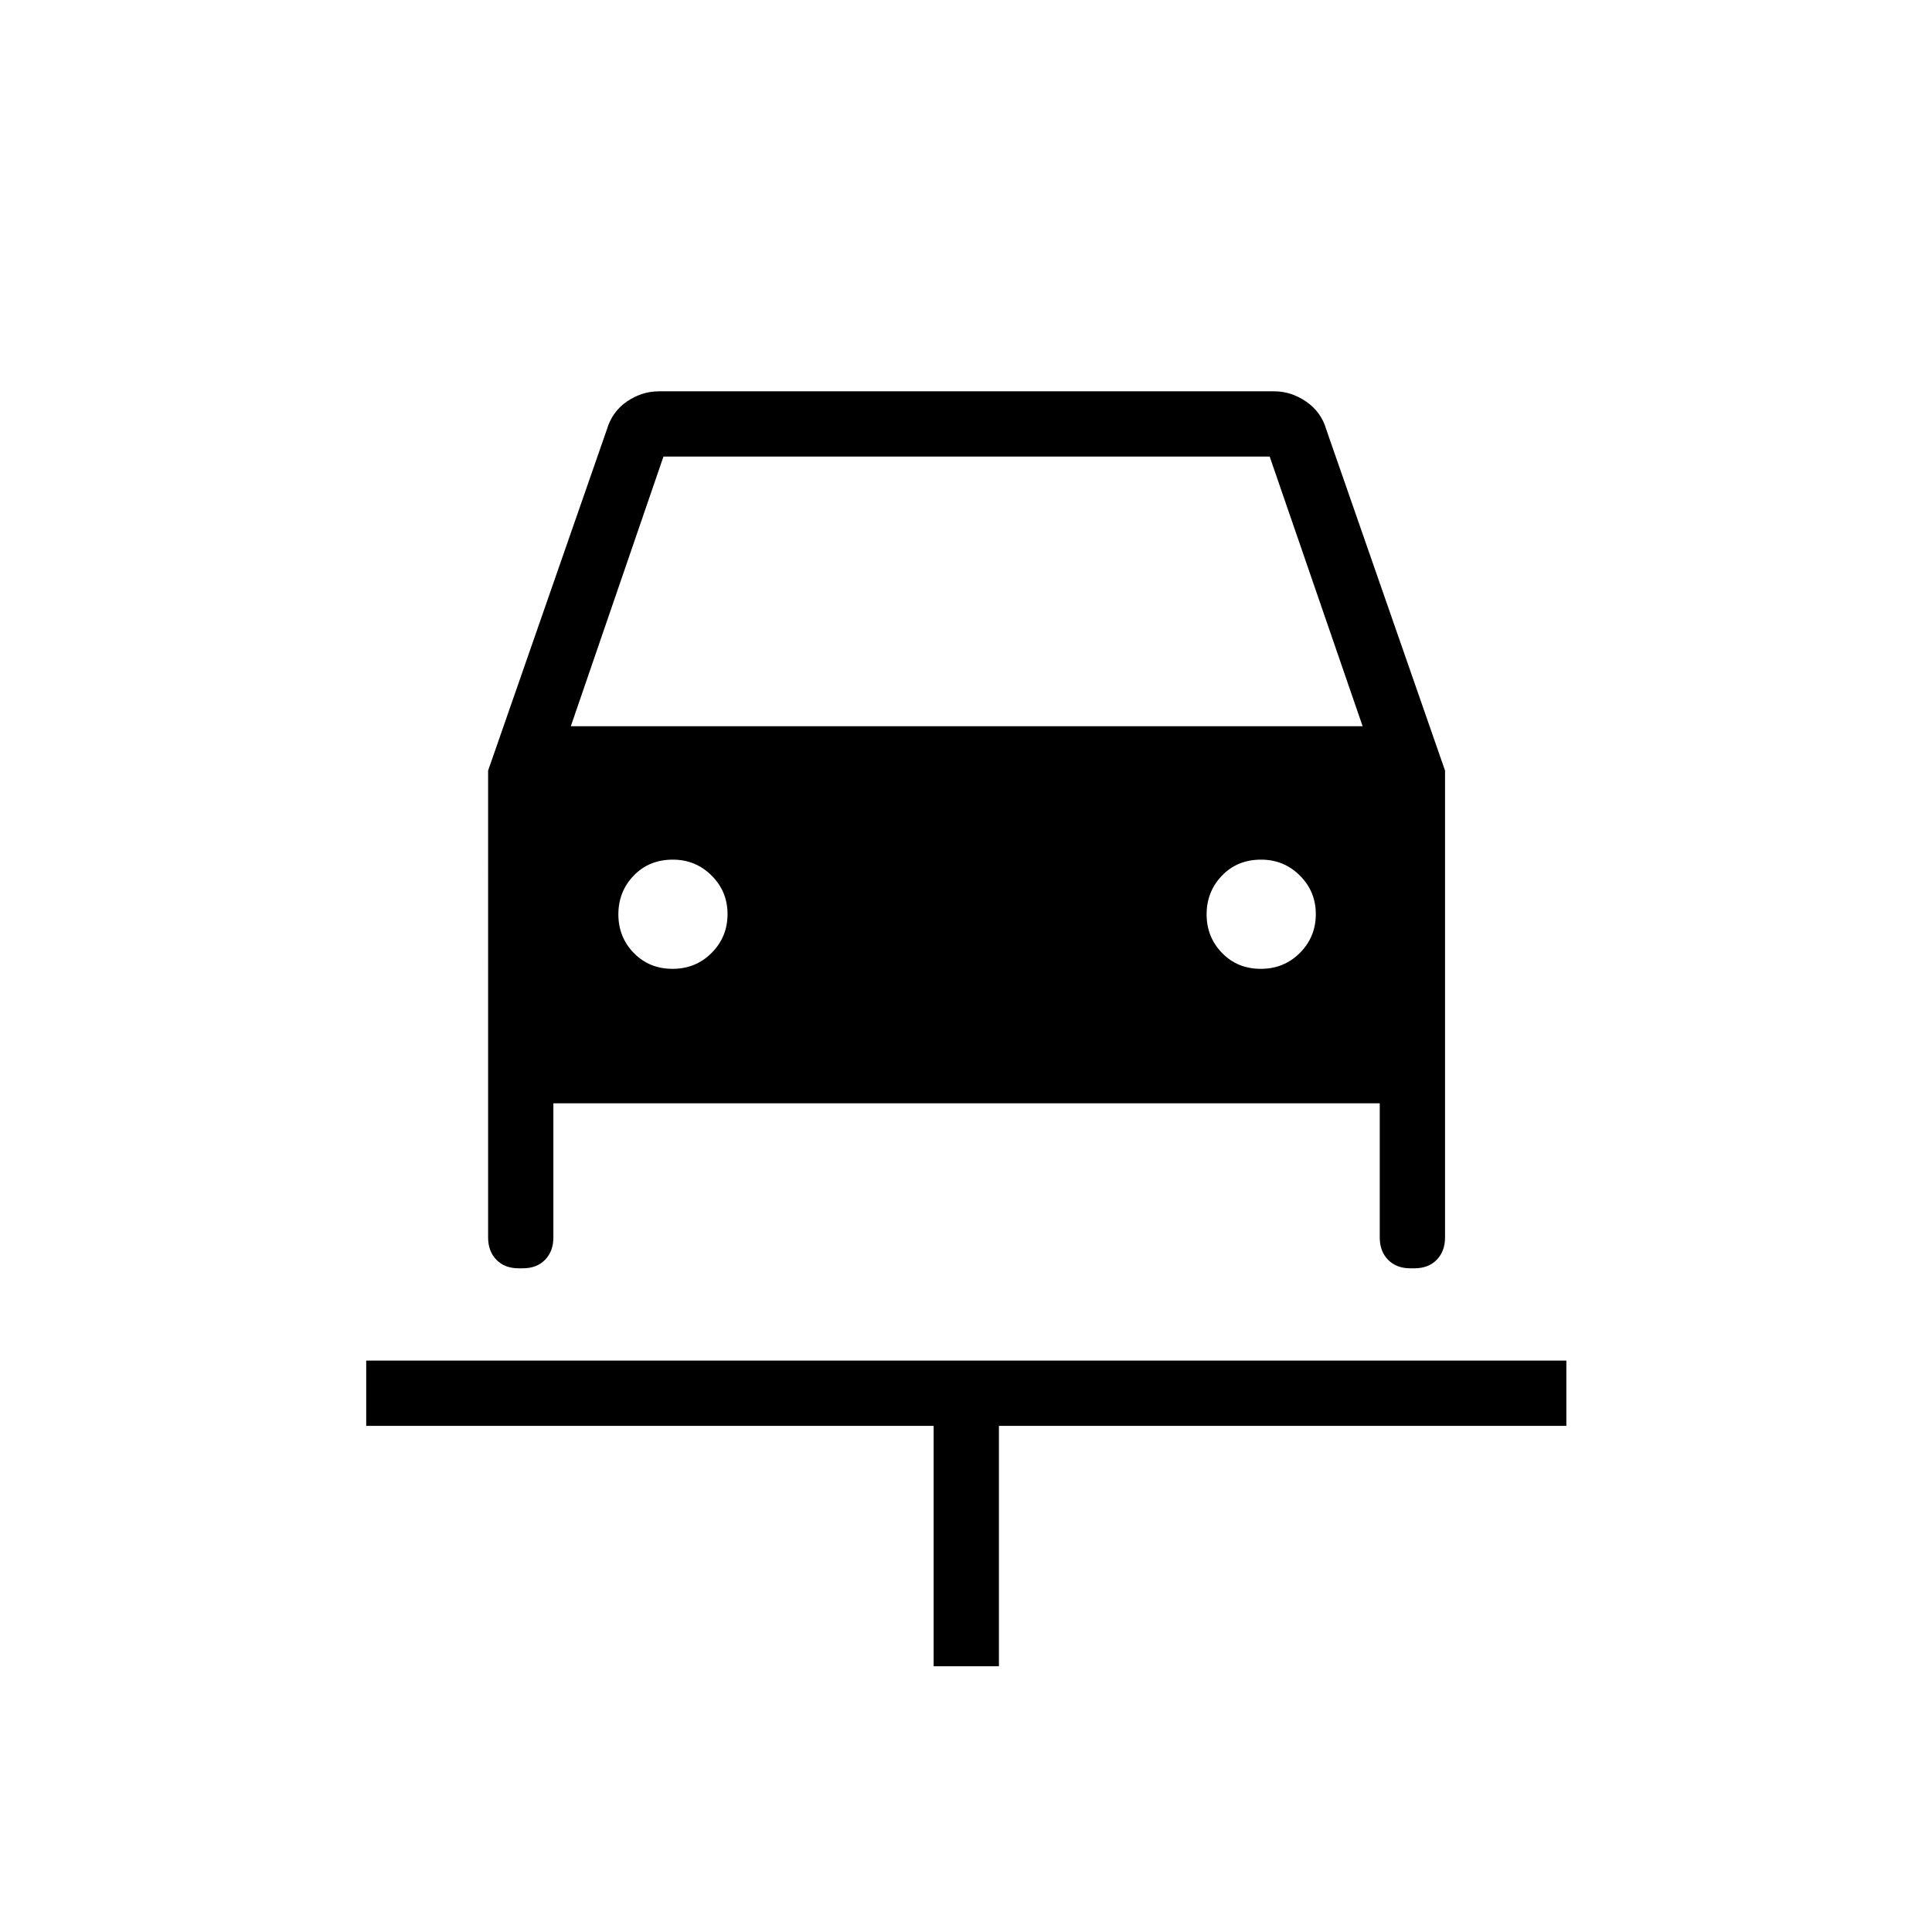 <svg xmlns="http://www.w3.org/2000/svg" height="40" viewBox="0 -960 960 960" width="40"><path d="M463.92-132.05v-119.44H181.97v-32.43h596.34v32.43H496.36v119.44h-32.44ZM334.17-478.59q11.57 0 19.46-7.94 7.88-7.94 7.88-19.24 0-11.31-7.94-19.19-7.93-7.89-19.23-7.89-11.83 0-19.46 7.94-7.62 7.94-7.62 19.25 0 11.3 7.67 19.19 7.68 7.88 19.24 7.88Zm292.31 0q11.57 0 19.46-7.94 7.88-7.94 7.88-19.24 0-11.31-7.94-19.19-7.93-7.89-19.23-7.89-11.83 0-19.46 7.94-7.63 7.94-7.63 19.25 0 11.3 7.68 19.19 7.67 7.88 19.24 7.88ZM242.54-577.1l59-169.46q2.63-8.91 10.01-13.96 7.38-5.04 15.91-5.04H633.1q8.54 0 15.99 5.16 7.46 5.16 9.94 13.84l59 169.46v231.97q0 6.89-4.13 11.11-4.12 4.23-11.07 4.23h-2.05q-6.94 0-11.07-4.23-4.12-4.22-4.12-11.11v-66.64H274.97v66.64q0 6.89-4.12 11.11-4.13 4.23-11.07 4.23h-2.05q-6.94 0-11.07-4.23-4.12-4.22-4.12-11.11V-577.1Zm41.1-22.05h393.44L630.9-733.13H329.67l-46.03 133.98Z"/></svg>